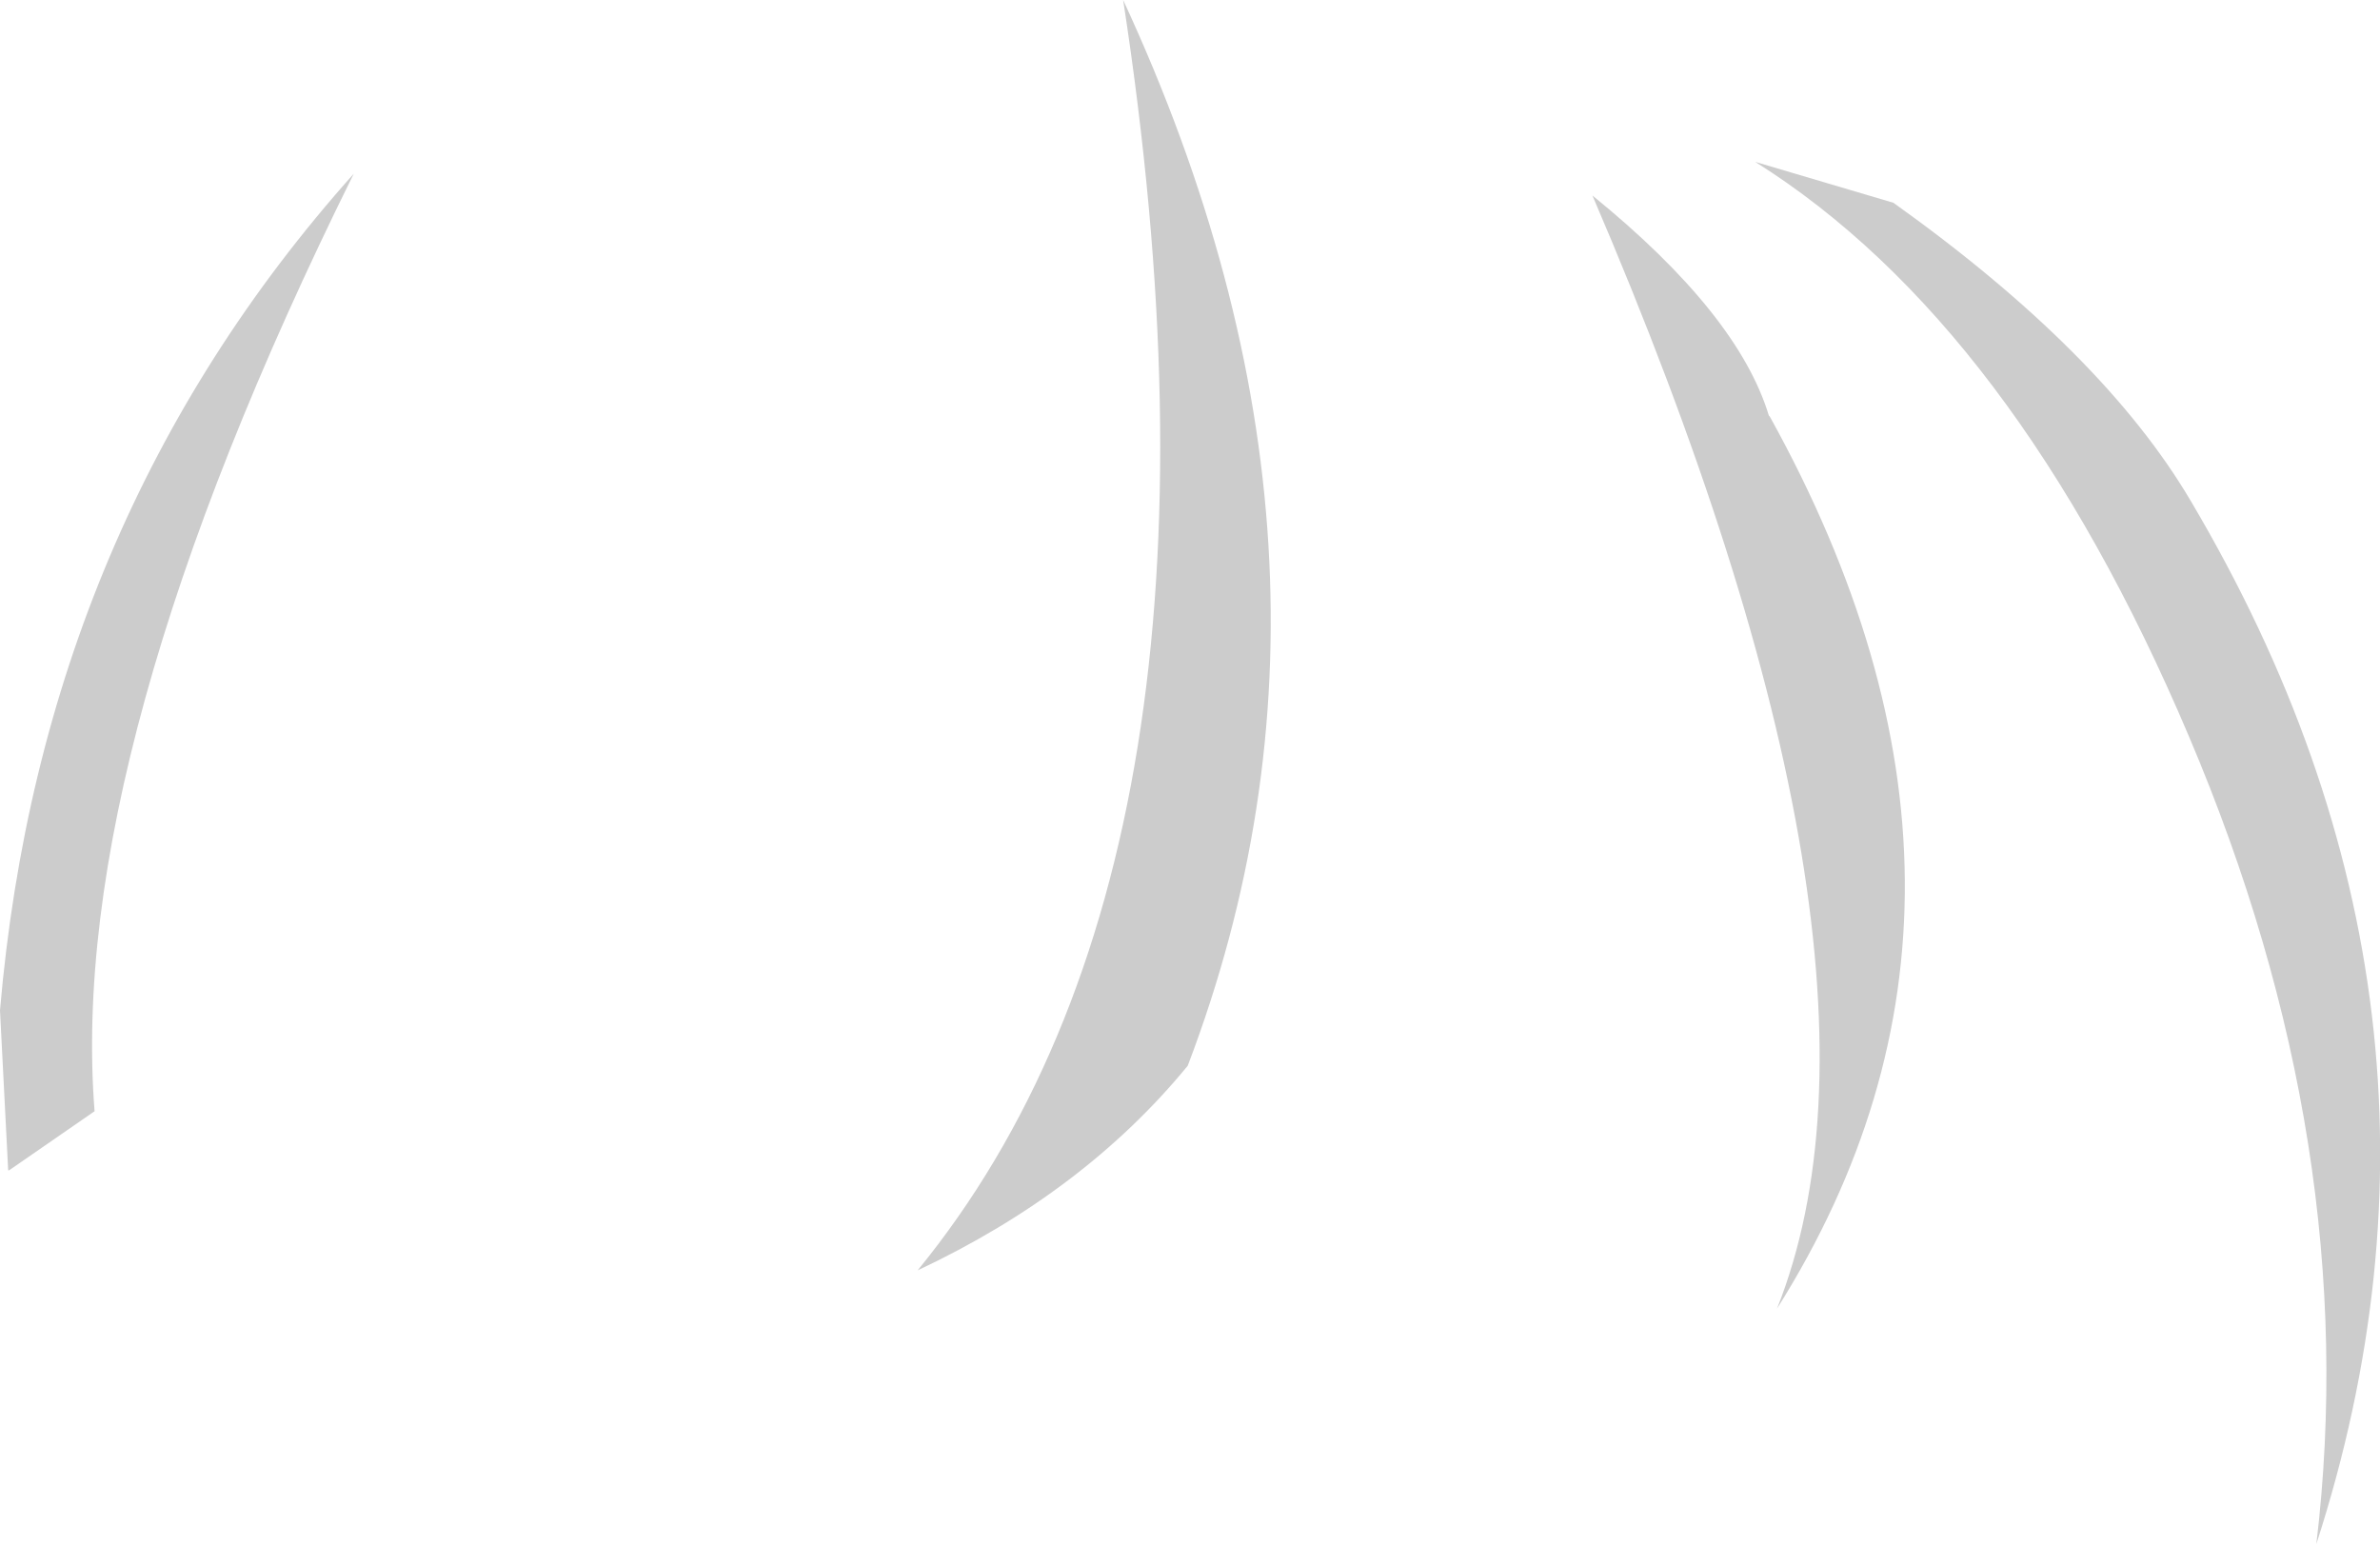 <?xml version="1.0" encoding="UTF-8" standalone="no"?>
<svg xmlns:xlink="http://www.w3.org/1999/xlink" height="84.9px" width="130.85px" xmlns="http://www.w3.org/2000/svg">
  <g transform="matrix(1.0, 0.0, 0.0, 1.0, 65.4, 42.45)">
    <path d="M32.3 29.5 Q40.05 10.0 22.15 -31.7 30.15 -25.2 31.85 -19.6 L31.9 -19.55 Q46.55 6.9 32.3 29.5 M38.7 -31.3 Q50.25 -23.05 55.05 -14.9 71.5 12.9 61.95 42.45 64.55 20.65 54.95 -1.95 45.35 -24.6 31.1 -33.55 L38.7 -31.3 M-14.95 27.4 Q3.6 4.7 -3.65 -42.45 10.55 -11.8 -0.1 16.15 -5.8 23.1 -14.95 27.4 M-64.9 21.9 L-64.95 21.9 -65.4 13.1 Q-63.1 -13.7 -45.95 -32.9 -61.75 -1.0 -60.2 18.65 L-64.9 21.9" fill="#cccccc" fill-rule="evenodd" stroke="none"/>
  </g>
</svg>
